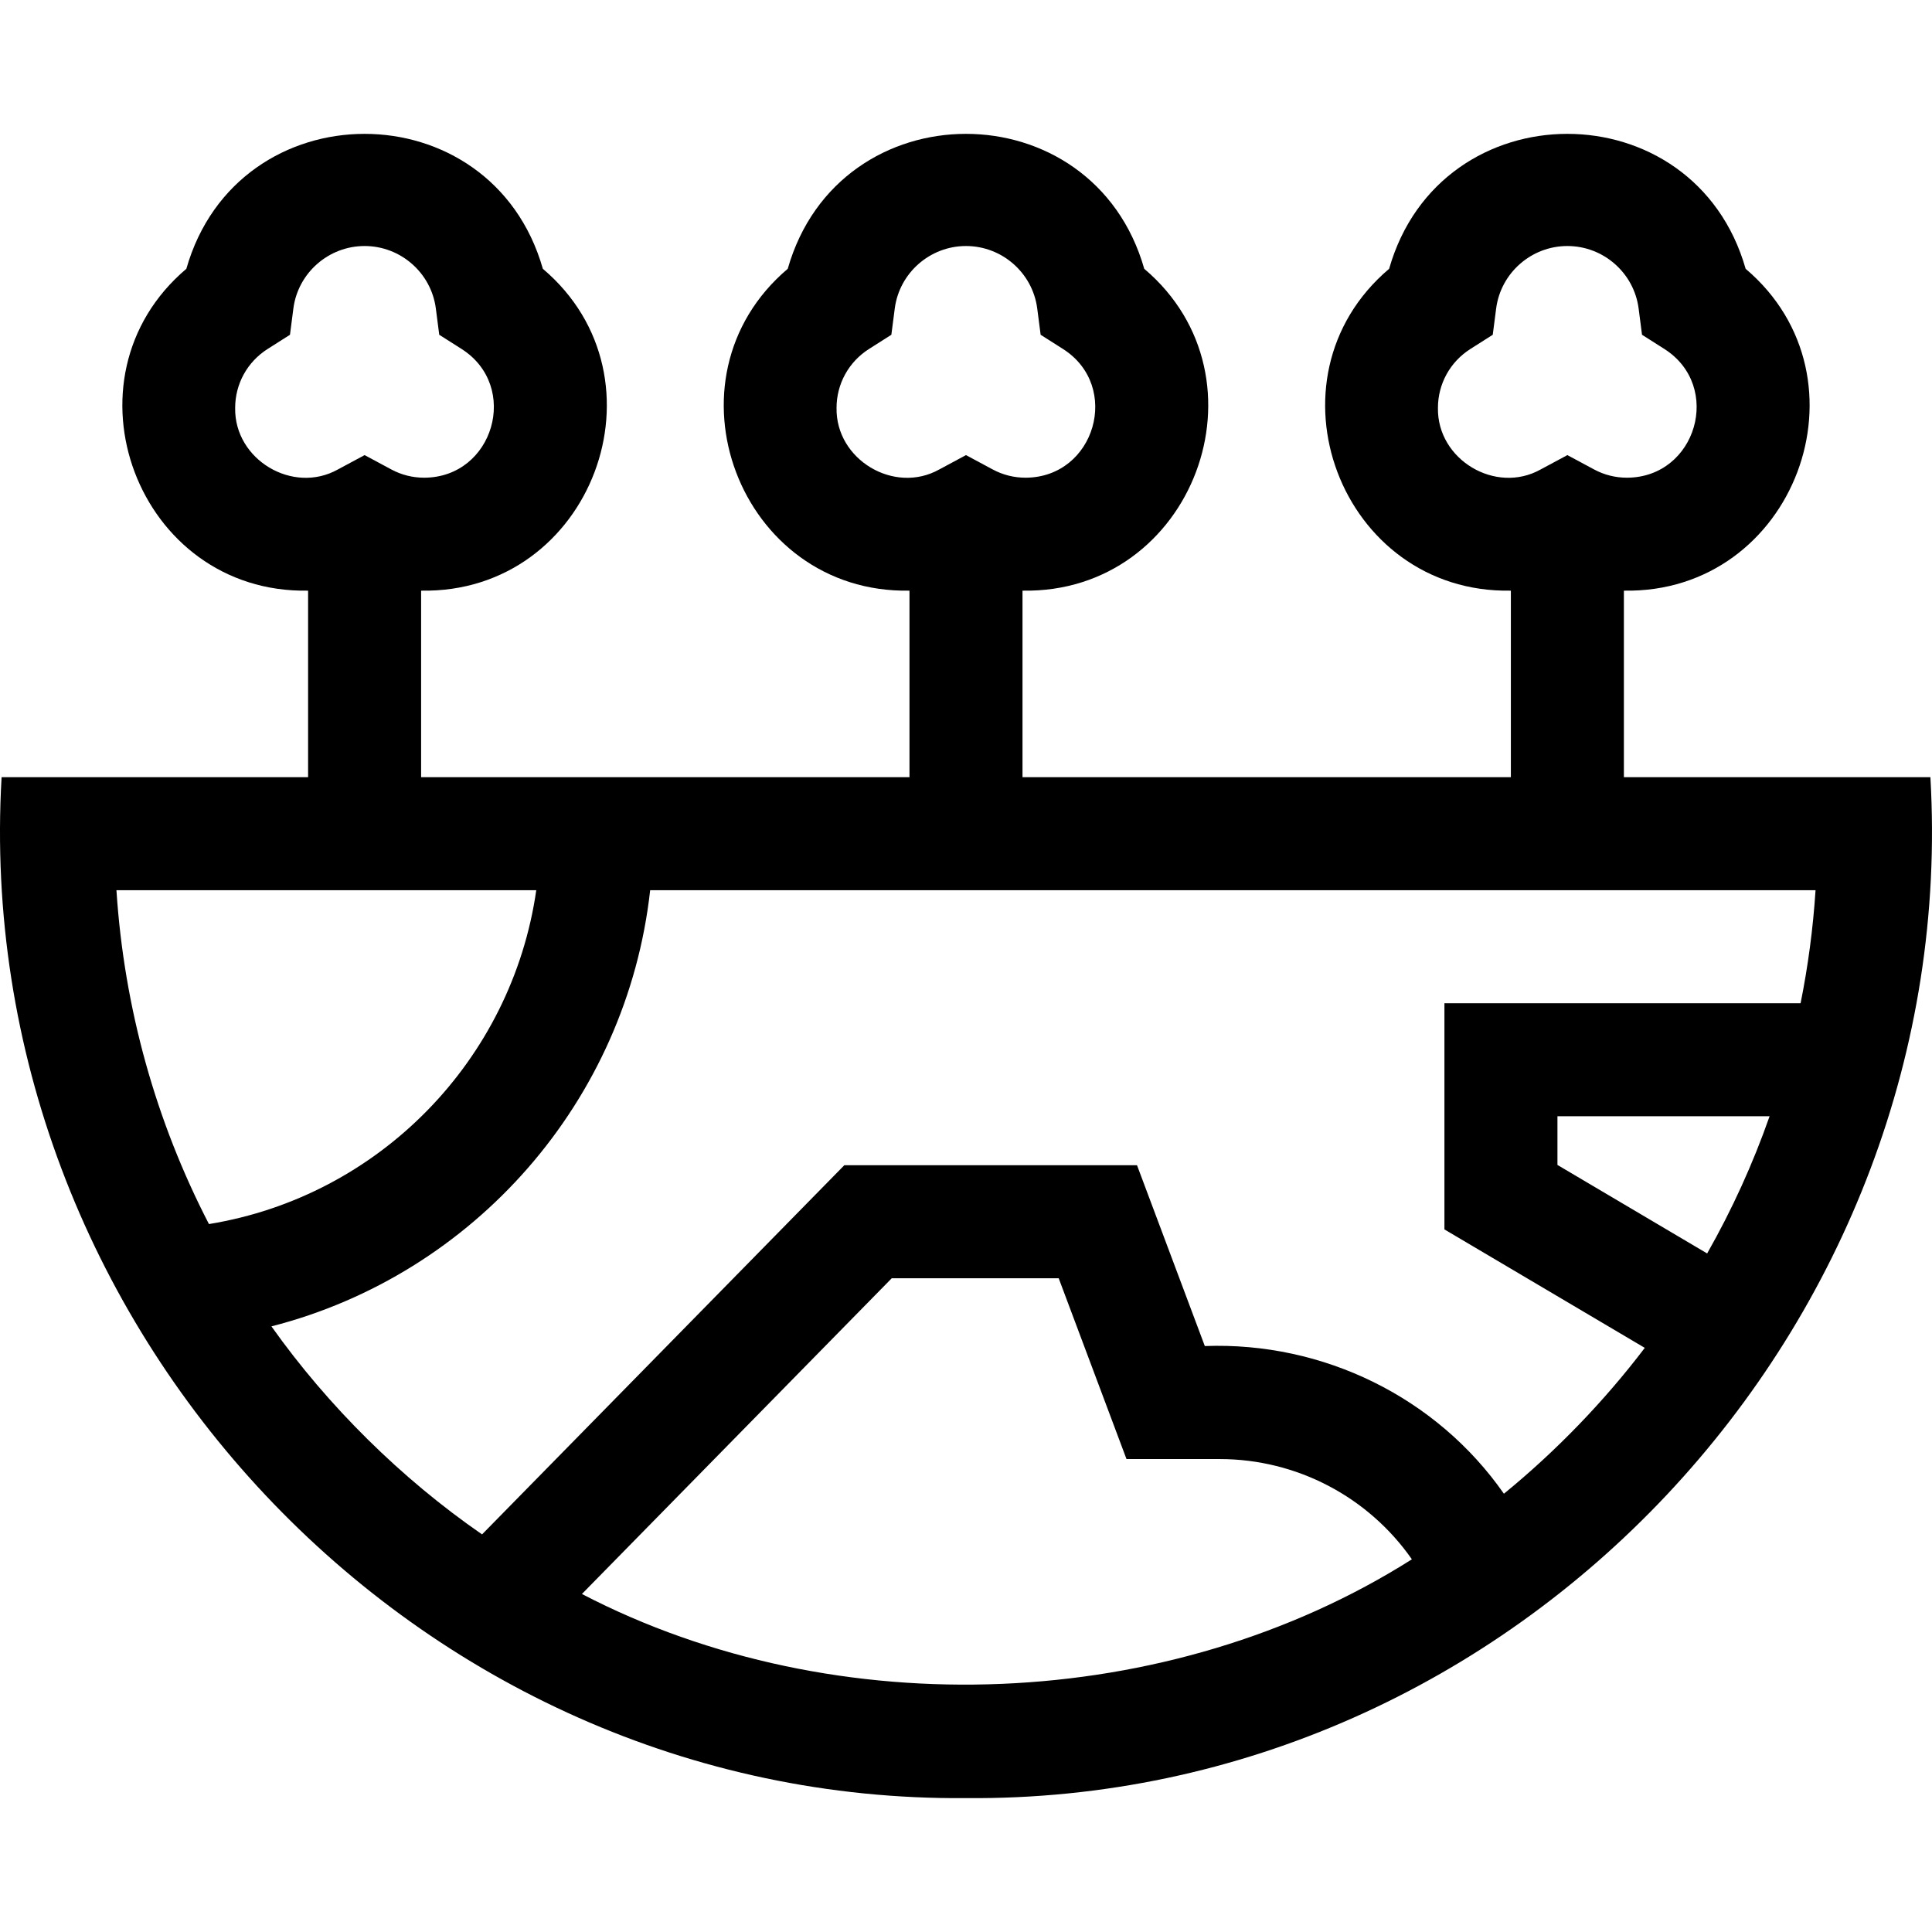 <svg id="Capa_1" enable-background="new 0 0 512.847 512.847" height="512" viewBox="0 0 512.847 512.847" width="512" xmlns="http://www.w3.org/2000/svg"><g><path d="m431.06 206.306v-49.518c45.276.823 66.73-56.284 32.316-85.436-13.621-47.774-81.028-47.745-94.632 0-34.423 29.173-12.945 86.257 32.315 85.436v49.518h-129.636v-49.518c45.277.822 66.729-56.283 32.316-85.437-13.624-47.773-81.026-47.744-94.633 0-34.422 29.175-12.945 86.258 32.316 85.437v49.518h-129.637v-49.518c45.276.822 66.728-56.284 32.315-85.436-13.621-47.774-81.028-47.744-94.632 0-34.423 29.173-12.944 86.258 32.316 85.436v49.518h-81.361c-8.407 145.482 109.741 272.261 256.001 270.999 146.244 1.268 264.425-125.538 255.999-270.999zm-49.361-98.026c0-6.369 3.223-12.219 8.619-15.648l5.931-3.768.901-6.968c1.225-9.458 9.354-16.591 18.91-16.591s17.687 7.133 18.911 16.591l.901 6.968 5.931 3.768c15.568 9.916 8.535 34.097-9.907 34.173-3.095 0-6.037-.736-8.741-2.188l-7.097-3.811-7.097 3.811c-11.965 6.689-27.503-2.609-27.262-16.337zm-159.639 0c0-6.369 3.223-12.219 8.619-15.648l5.93-3.768.902-6.967c1.225-9.459 9.354-16.592 18.911-16.592s17.687 7.133 18.911 16.592l.902 6.967 5.93 3.768c15.568 9.916 8.535 34.097-9.907 34.173-3.095 0-6.037-.736-8.741-2.188l-7.096-3.811-7.096 3.811c-11.967 6.688-27.505-2.606-27.265-16.337zm-159.637 0c0-6.369 3.223-12.219 8.619-15.648l5.931-3.768.901-6.968c1.225-9.458 9.354-16.591 18.911-16.591s17.686 7.133 18.91 16.591l.901 6.968 5.931 3.768c15.568 9.916 8.535 34.097-9.907 34.173-3.095 0-6.036-.736-8.738-2.187l-7.097-3.811-7.097 3.811c-11.968 6.687-27.506-2.607-27.265-16.338zm79.928 128.026c-6.472 45.094-41.681 81.257-86.887 88.621-14.12-27.309-22.52-57.346-24.555-88.621zm12.117 186.817 82.251-83.817h44.31l18 48h24.744c20.464 0 39.459 10.05 51.01 26.609-64.303 40.744-152.715 44.358-220.315 9.208zm244.744-26.615c-17.84-25.571-47.907-40.358-79.395-39.202l-18-48h-77.69l-96.165 97.997c-21.383-14.771-40.855-34.002-55.909-55.22 53.794-13.785 94.321-59.822 100.532-115.777h309.351c-.66 10.147-1.993 20.164-3.97 30h-94.544v60.04l53.183 31.443c-10.757 14.166-23.568 27.432-37.393 38.719zm70.524-100.202c-4.42 12.601-9.96 24.783-16.575 36.42l-39.738-23.494v-12.926z"/></g></svg>